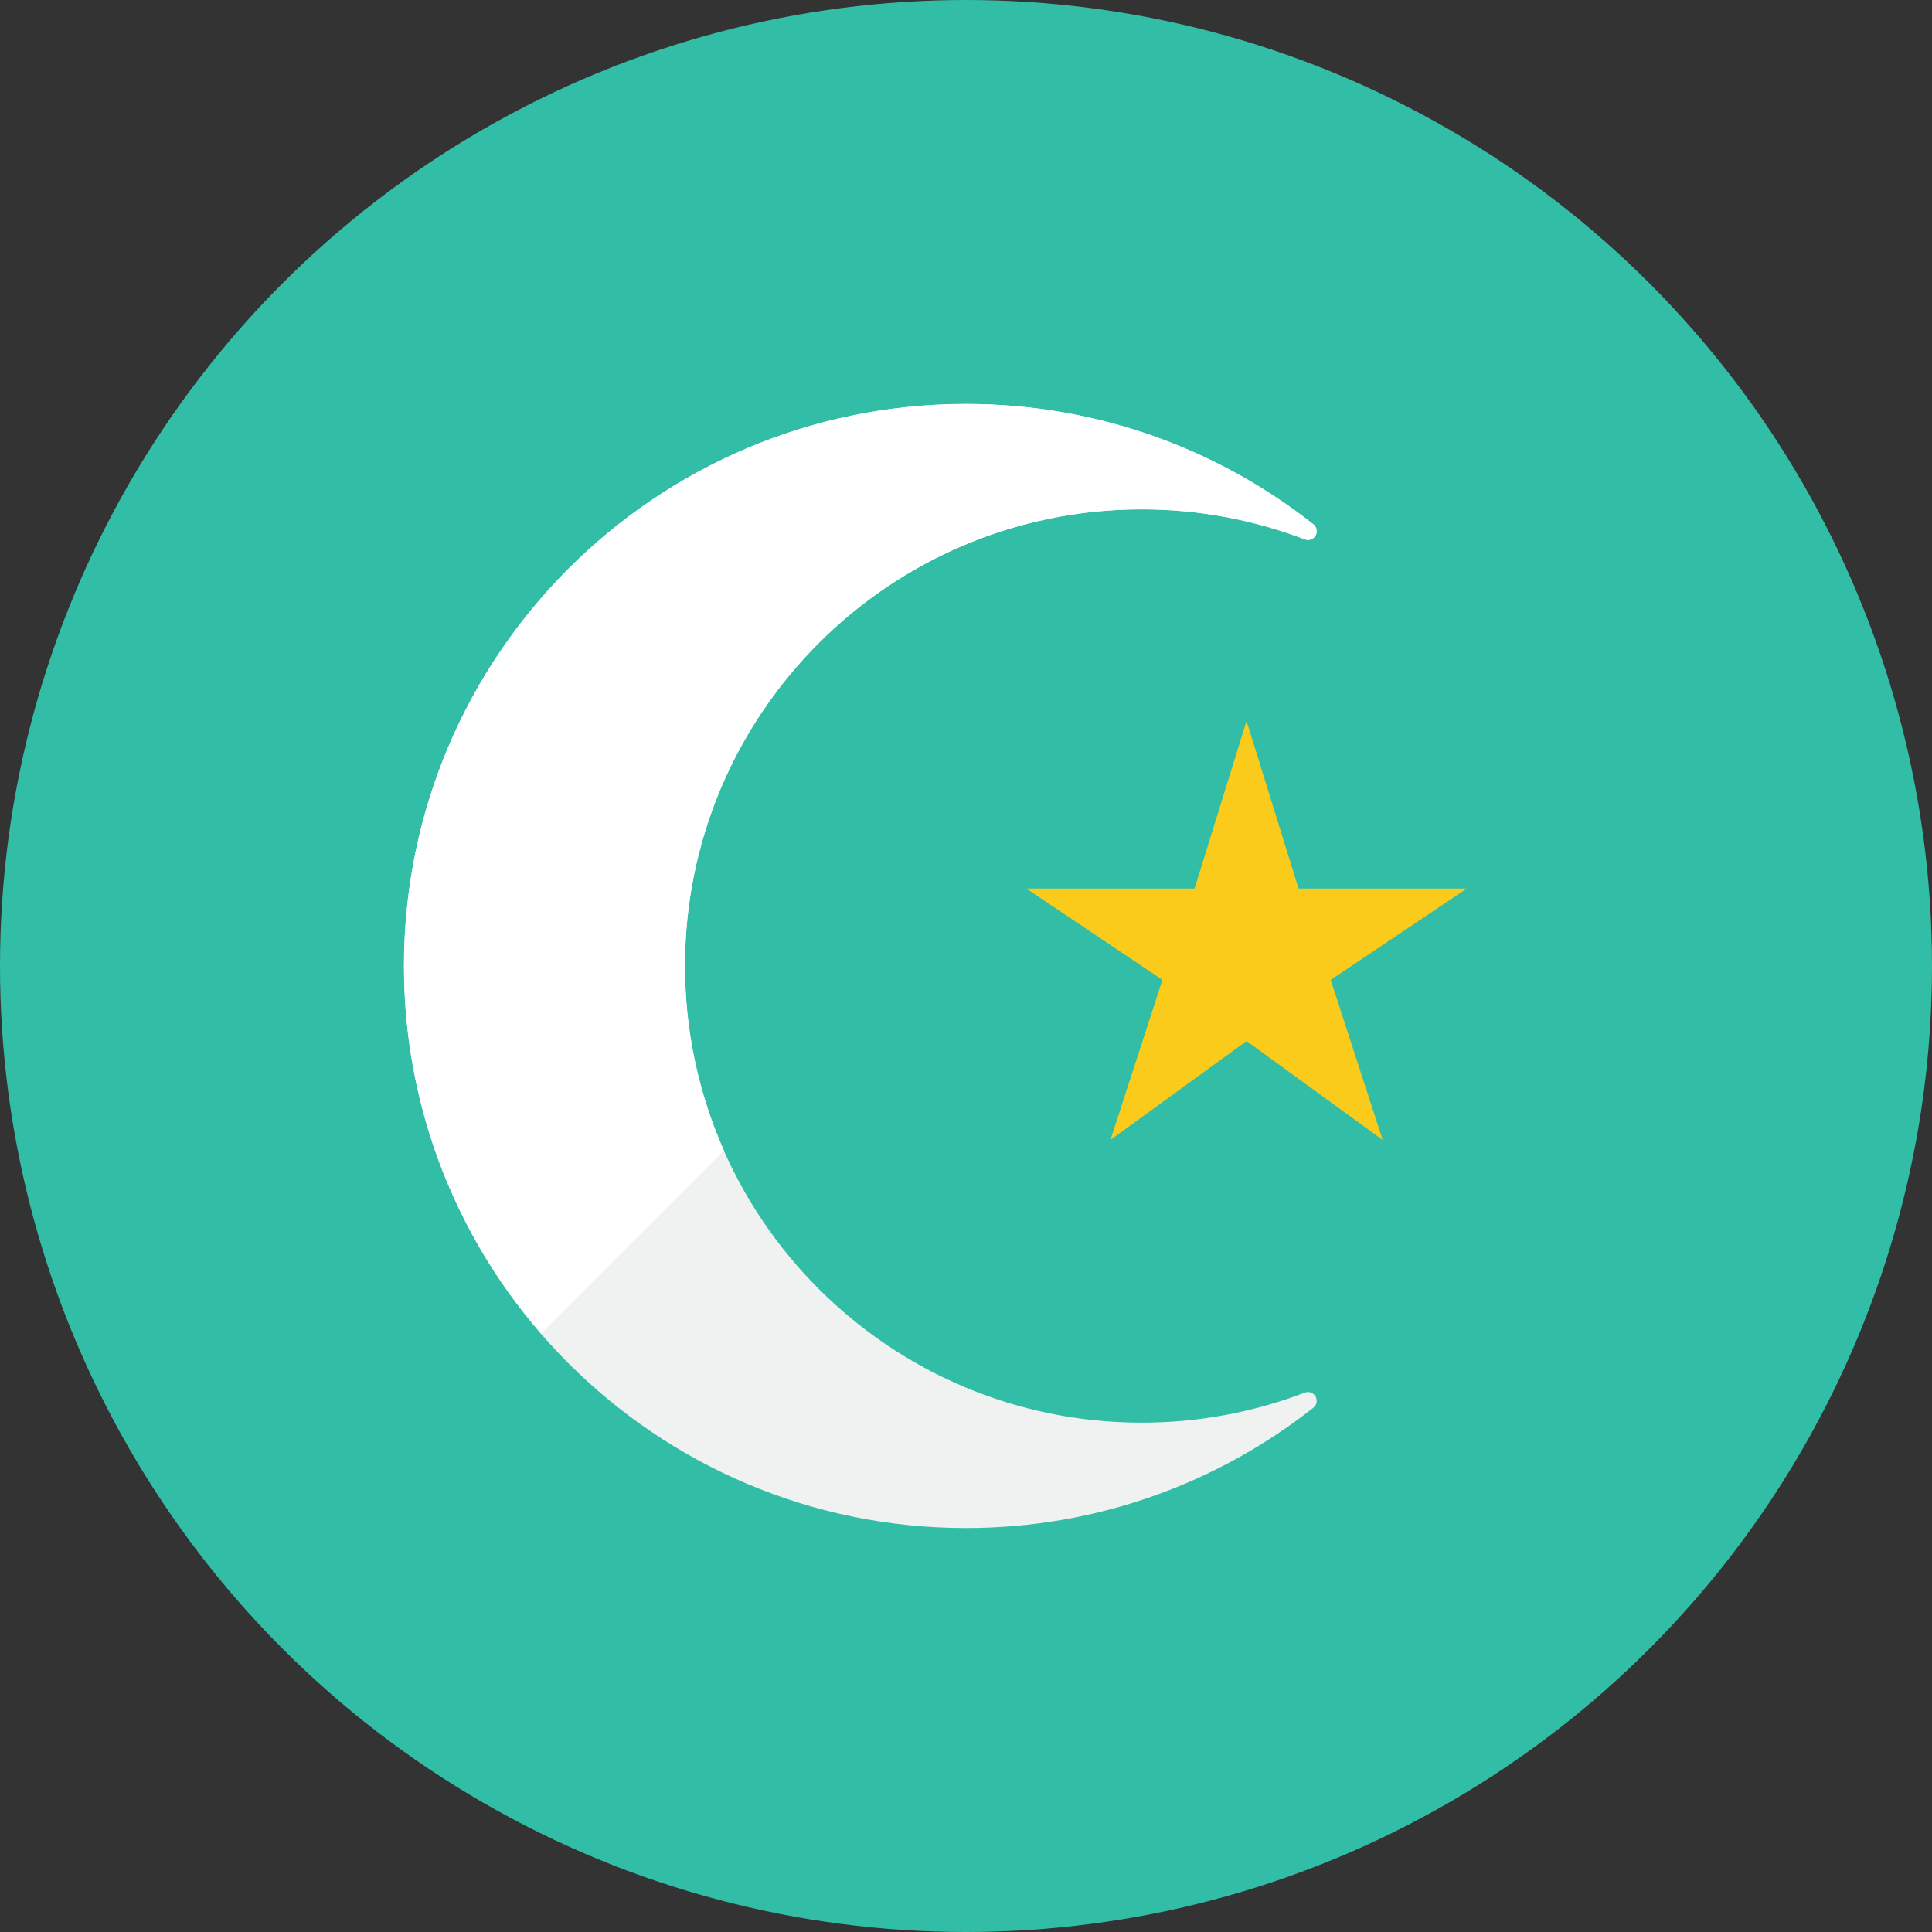 <?xml version="1.0" encoding="iso-8859-1"?>
<!-- Generator: Adobe Illustrator 17.1.0, SVG Export Plug-In . SVG Version: 6.00 Build 0)  -->
<!DOCTYPE svg PUBLIC "-//W3C//DTD SVG 1.0//EN" "http://www.w3.org/TR/2001/REC-SVG-20010904/DTD/svg10.dtd">
<svg version="1.0" xmlns="http://www.w3.org/2000/svg" xmlns:xlink="http://www.w3.org/1999/xlink" x="0px" y="0px" width="110px"
	 height="110px" viewBox="0 0 110 110" style="enable-background:new 0 0 110 110;" xml:space="preserve">
<rect x="0" y="0" width="110" height="110" fill="#333333" stroke="none"/>
<g id="Artboard">
</g>
<g id="Multicolor">
	<circle style="fill:#32BEA6;" cx="55" cy="55" r="55"/>
	<g>
		<g>
			<path style="fill:#F0F1F1;" d="M65,81c-14.359,0-26-11.641-26-26s11.641-26,26-26c3.273,0,6.404,0.605,9.289,1.709
				c0.231,0.088,0.492-0.005,0.614-0.22c0.122-0.215,0.069-0.487-0.126-0.64C69.333,25.561,62.467,23,55,23
				c-17.673,0-32,14.327-32,32s14.327,32,32,32c7.467,0,14.334-2.561,19.777-6.849c0.194-0.153,0.247-0.425,0.125-0.64
				c-0.122-0.215-0.383-0.309-0.613-0.22C71.404,80.395,68.273,81,65,81z"/>
		</g>
		<g>
			<polygon style="fill:#FACB1B;" points="70.974,41.049 73.935,50.59 83.515,50.59 75.764,55.791 78.725,64.902 70.974,59.271 
				63.224,64.902 66.184,55.791 58.434,50.59 68.014,50.59 			"/>
		</g>
		<g>
			<path style="fill:#FFFFFF;" d="M39,55c0-14.359,11.641-26,26-26c3.273,0,6.404,0.605,9.289,1.709
				c0.231,0.088,0.492-0.005,0.614-0.22c0.122-0.215,0.069-0.487-0.126-0.64C69.333,25.561,62.467,23,55,23
				c-17.673,0-32,14.327-32,32c0,8.001,2.944,15.311,7.798,20.921l10.418-10.418C39.795,62.29,39,58.739,39,55z"/>
		</g>
	</g>
</g>
</svg>
